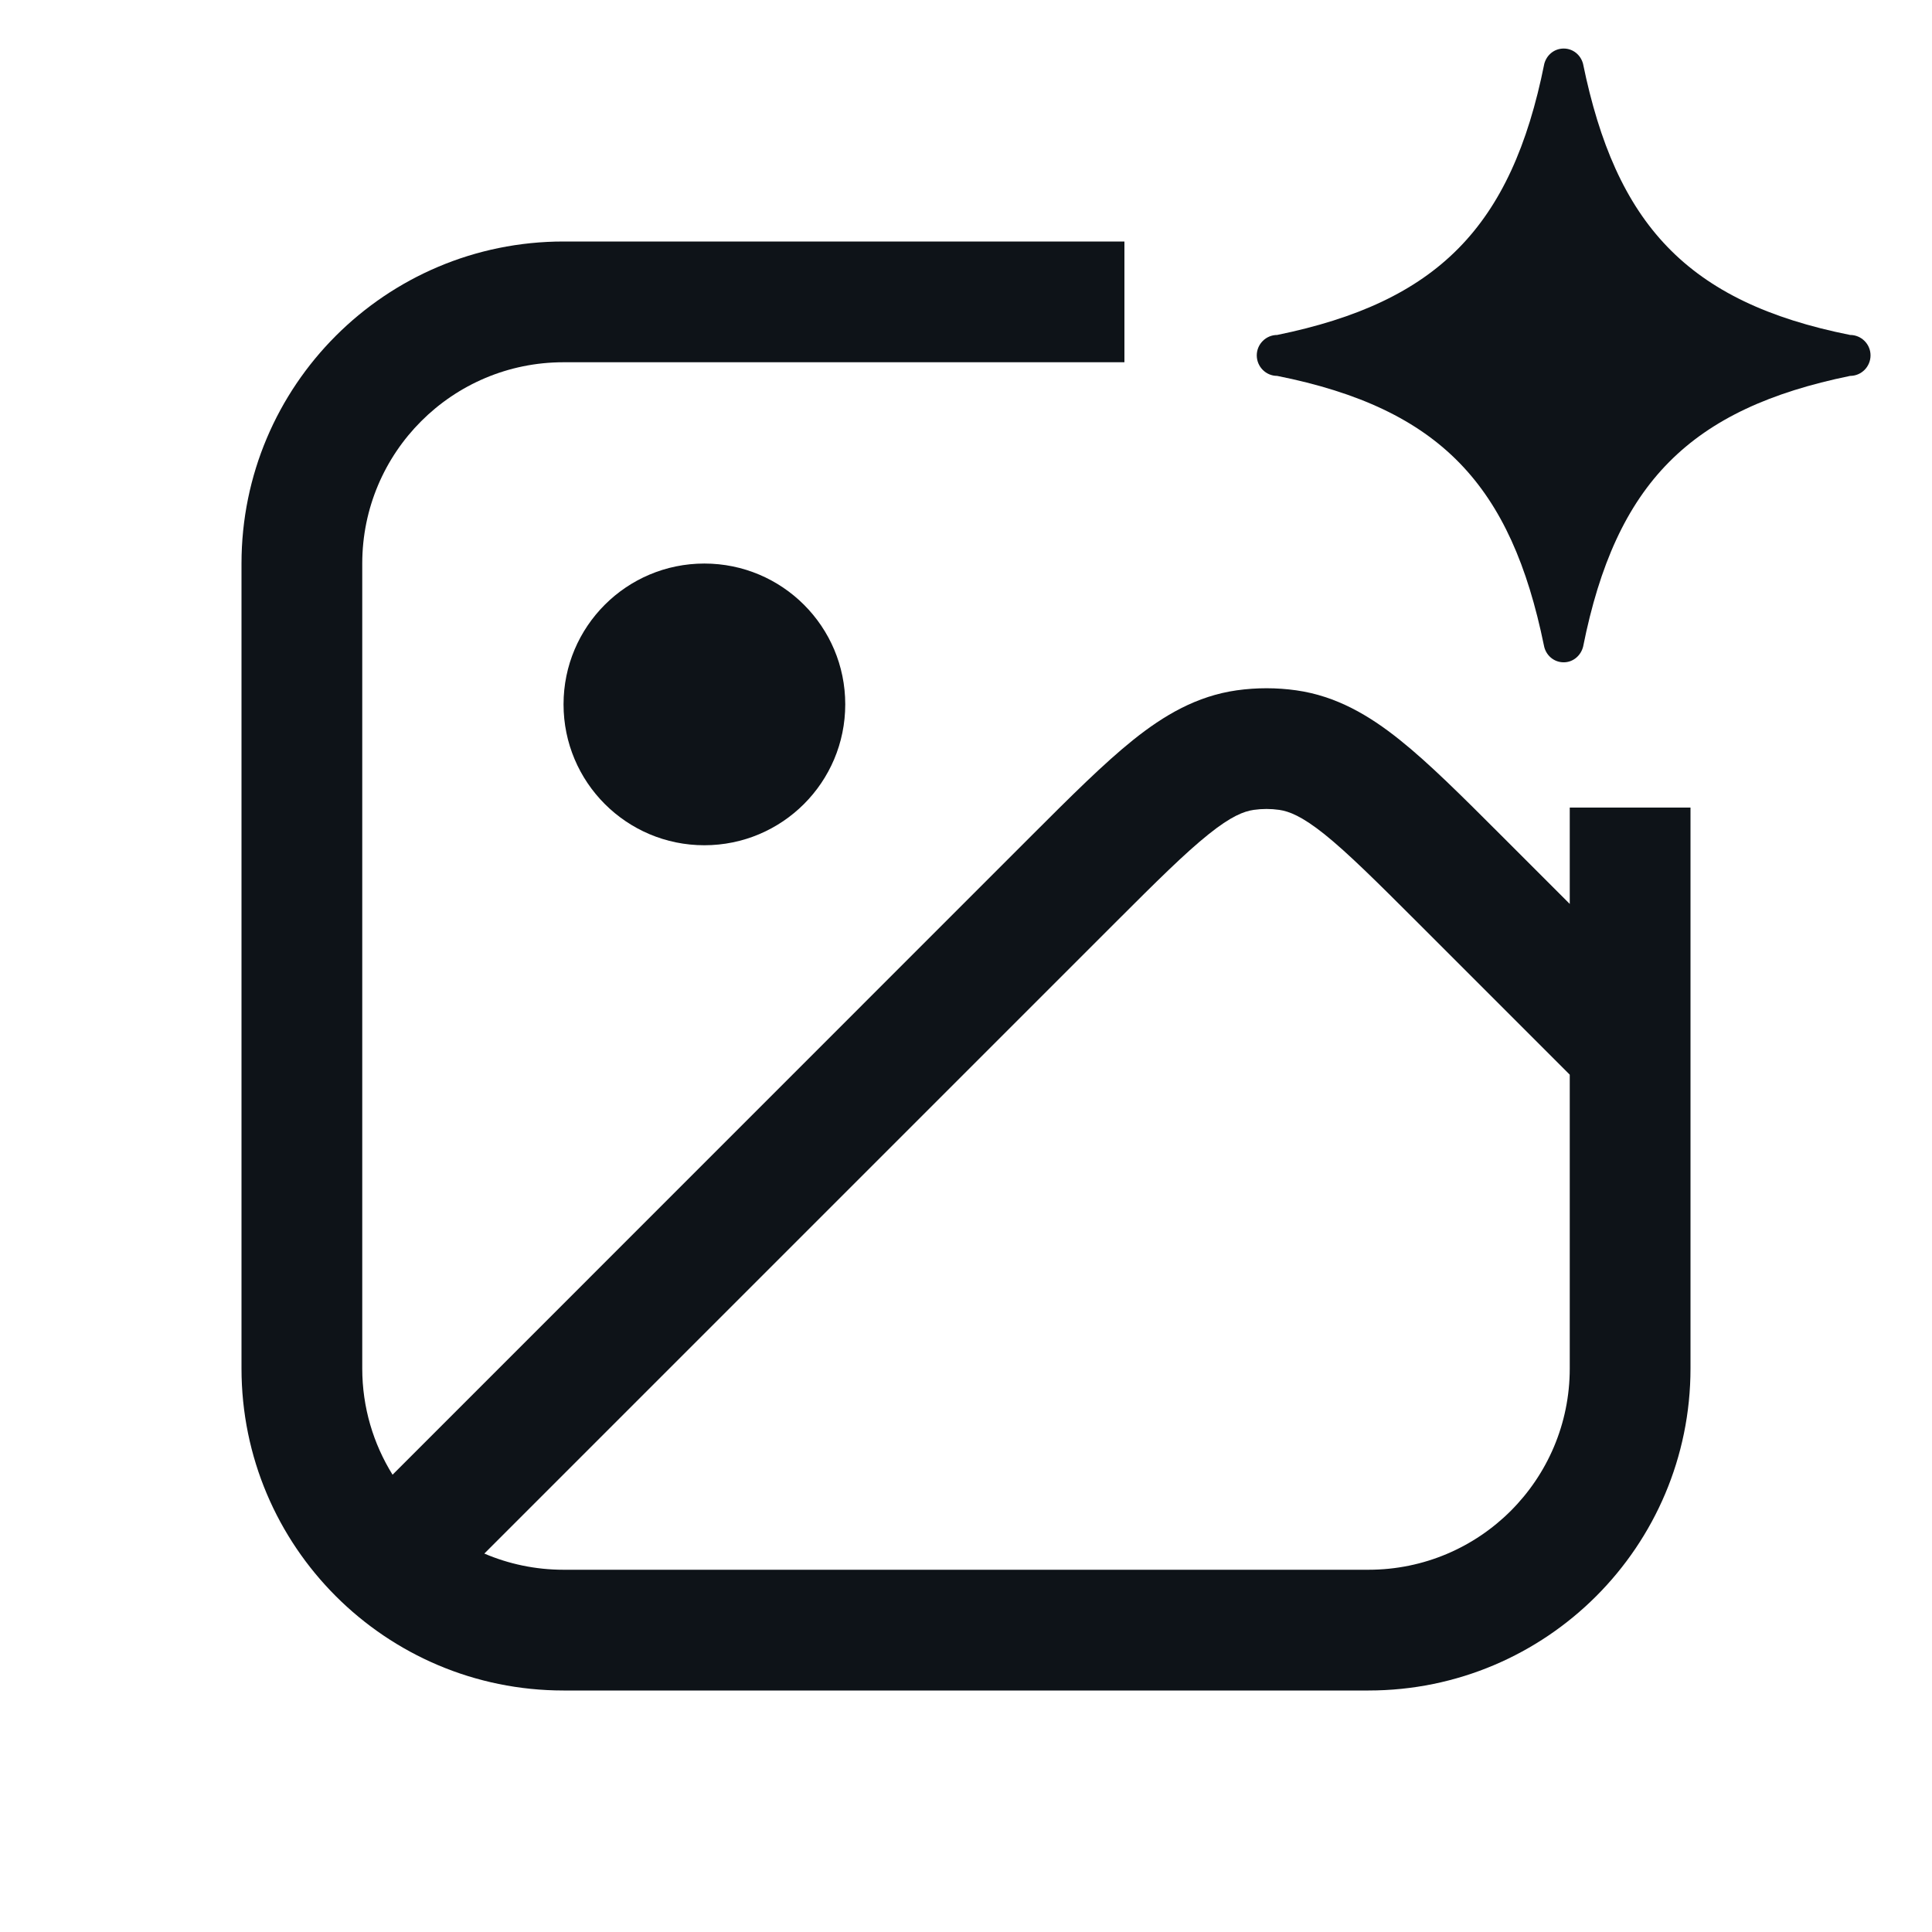 <svg width="16" height="16" viewBox="0 0 16 16" fill="none" xmlns="http://www.w3.org/2000/svg">
<path d="M15.322 2.774C13.966 2.503 13.381 1.849 13.11 0.528C13.091 0.456 13.028 0.402 12.95 0.402C12.871 0.402 12.808 0.456 12.789 0.529C12.786 0.531 12.791 0.524 12.789 0.529C12.517 1.885 11.899 2.503 10.577 2.774C10.484 2.774 10.408 2.85 10.408 2.943C10.408 3.037 10.484 3.113 10.577 3.113C11.933 3.384 12.515 4.024 12.786 5.345C12.8 5.424 12.866 5.485 12.95 5.485C13.029 5.485 13.093 5.428 13.111 5.354C13.11 5.357 13.113 5.351 13.111 5.354C13.382 3.998 14 3.384 15.322 3.113C15.415 3.113 15.491 3.037 15.491 2.943C15.491 2.85 15.415 2.774 15.322 2.774Z" fill="#0E1318"/>
<path fill-rule="evenodd" clip-rule="evenodd" d="M9.312 2H4.667C3.194 2 2 3.194 2 4.667V11.333C2 12.806 3.194 14 4.667 14H11.333C12.806 14 14 12.806 14 11.333C14 11.333 14 9.773 14 8.774C14 7.959 14 6.688 14 6.688H13V7.486L12.431 6.917C12.108 6.594 11.837 6.323 11.593 6.128C11.337 5.923 11.066 5.764 10.735 5.717C10.572 5.694 10.405 5.694 10.242 5.717C9.911 5.764 9.64 5.923 9.384 6.128C9.141 6.323 8.869 6.594 8.546 6.917L3.251 12.213C3.092 11.957 3 11.656 3 11.333V4.667C3 3.746 3.746 3 4.667 3H9.312V2ZM4.011 12.866C4.212 12.952 4.434 13 4.667 13H11.333C12.254 13 13 12.254 13 11.333V8.9L11.744 7.644C11.396 7.296 11.163 7.065 10.969 6.909C10.781 6.759 10.676 6.719 10.594 6.707C10.524 6.697 10.453 6.697 10.383 6.707C10.301 6.719 10.196 6.759 10.009 6.909C9.814 7.065 9.581 7.296 9.233 7.644L4.011 12.866Z" fill="#0E1318"/>
<path d="M7 5.833C7 6.478 6.478 7 5.833 7C5.189 7 4.667 6.478 4.667 5.833C4.667 5.189 5.189 4.667 5.833 4.667C6.478 4.667 7 5.189 7 5.833Z" fill="#0E1318"/>
</svg>
